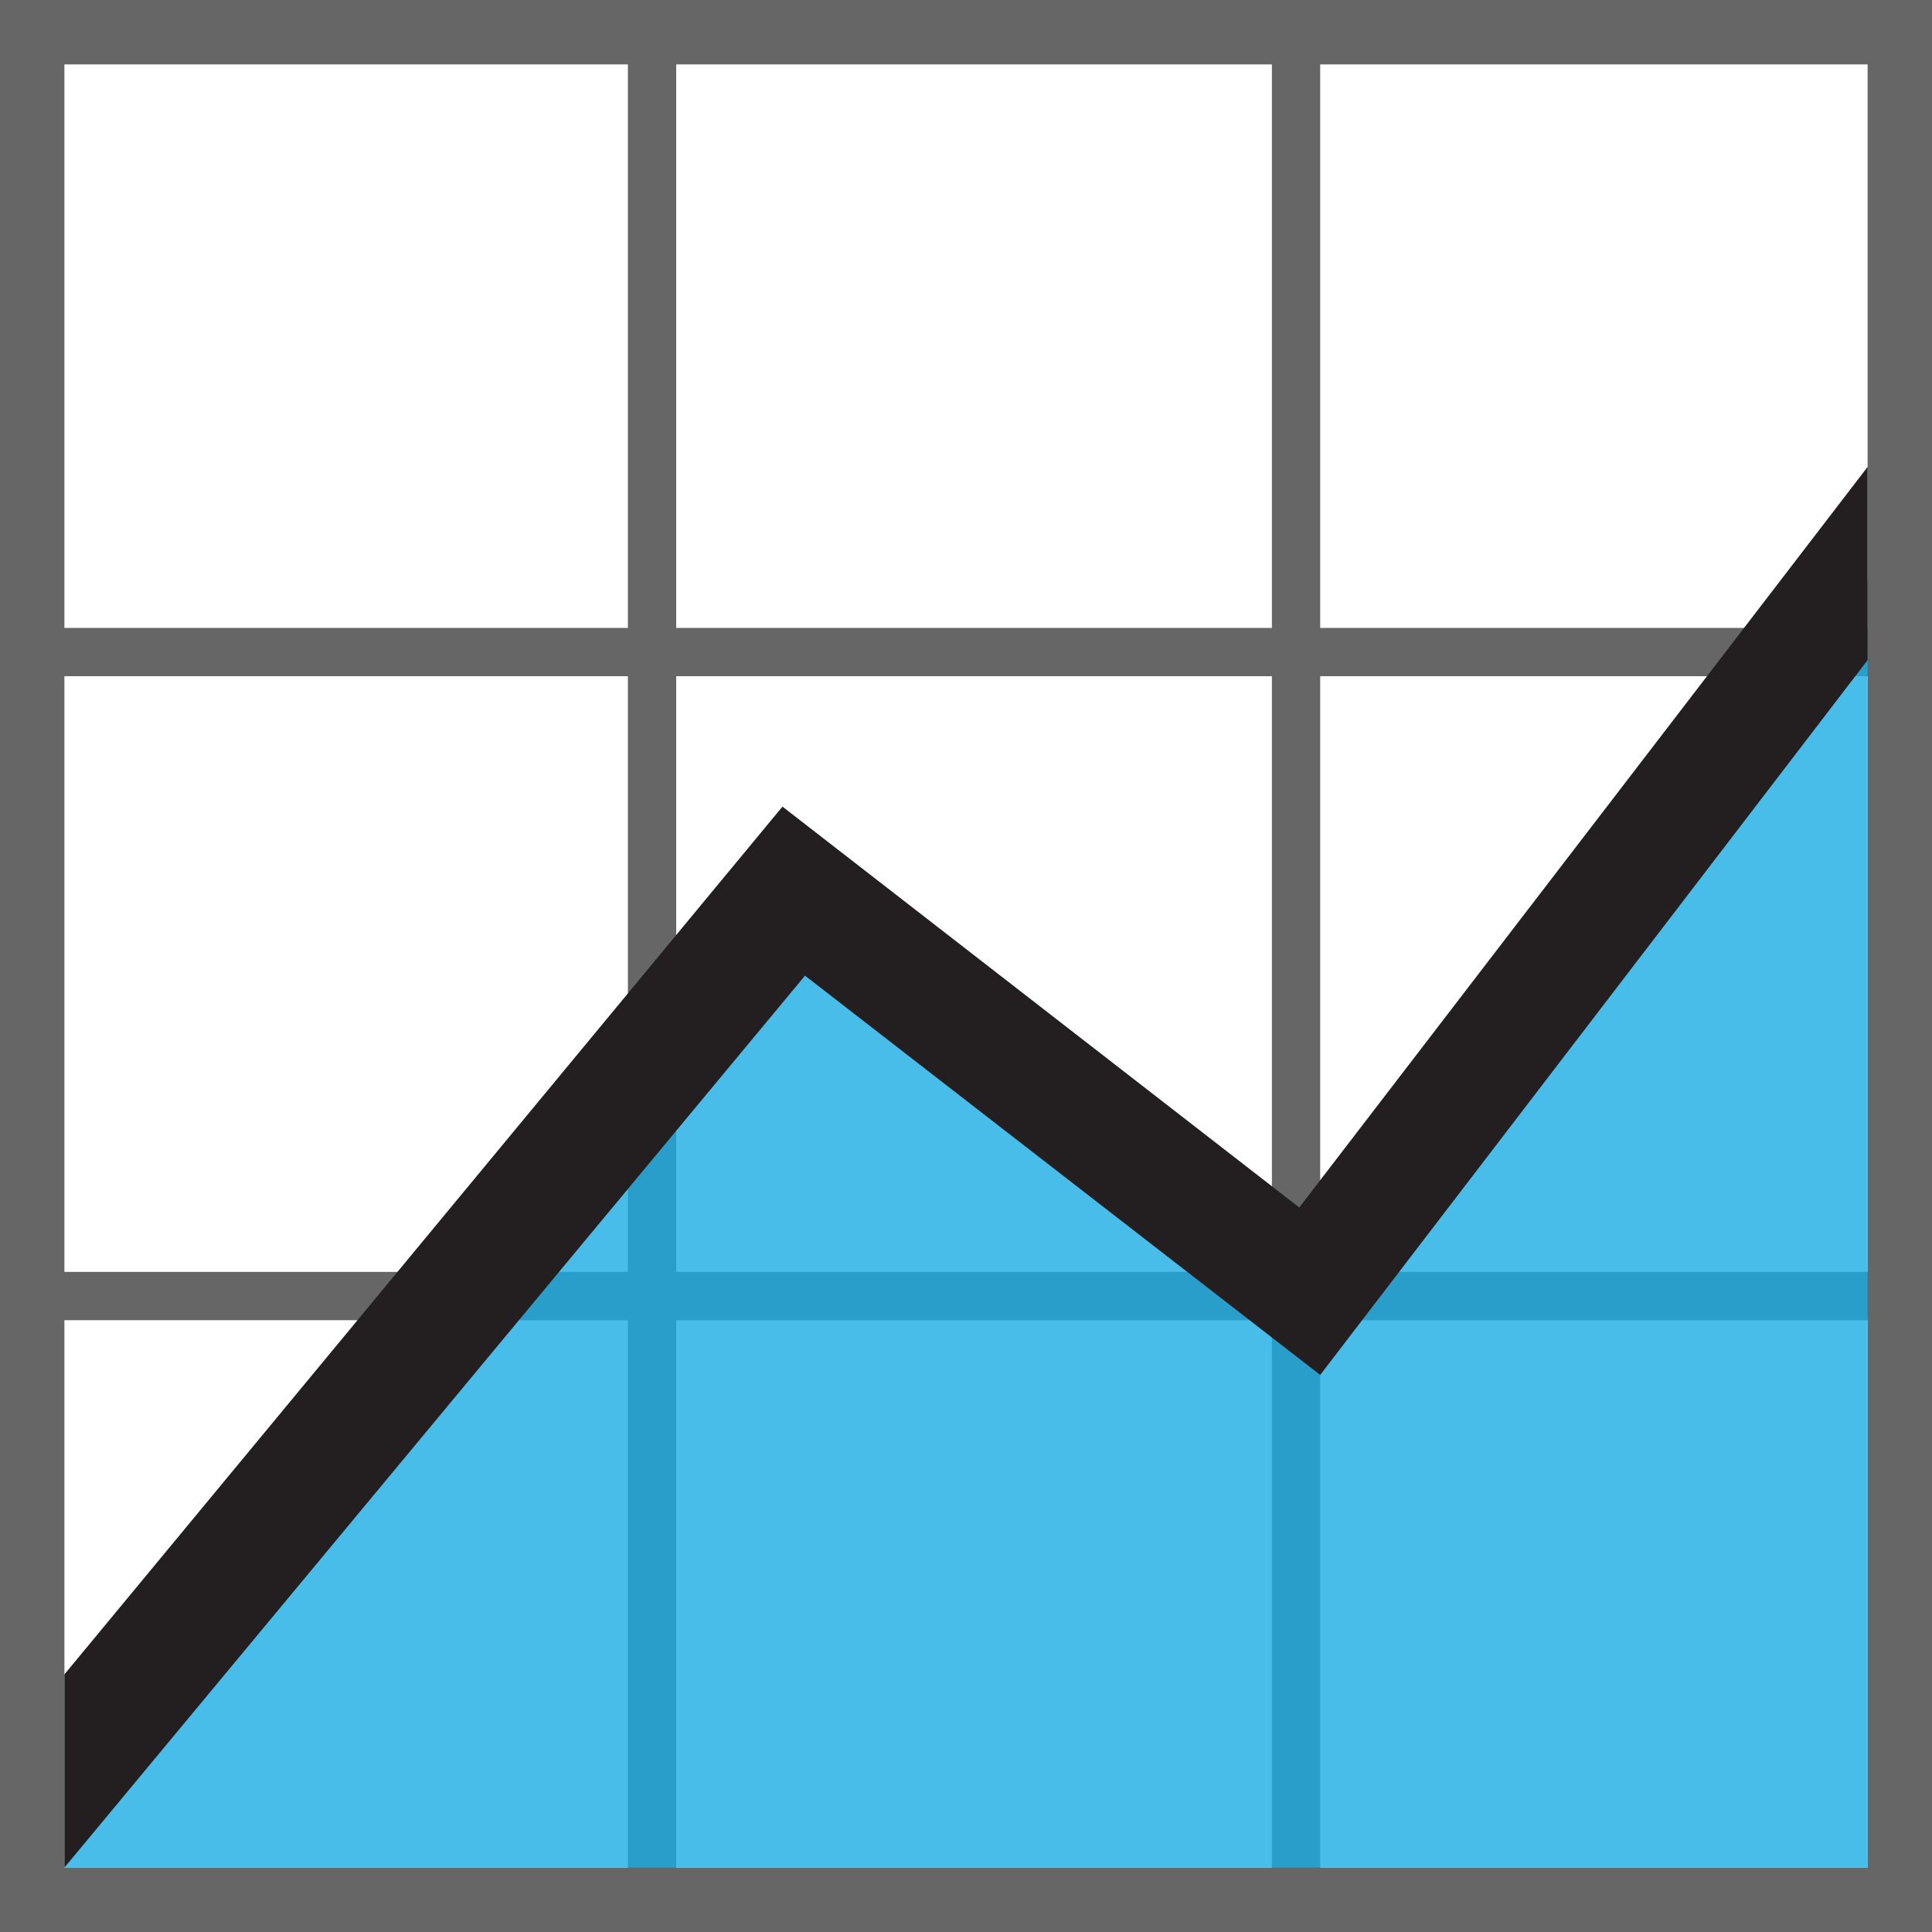 <?xml version="1.0" encoding="utf-8"?>
<!-- Generator: Adobe Illustrator 18.1.1, SVG Export Plug-In . SVG Version: 6.00 Build 0)  -->
<!DOCTYPE svg PUBLIC "-//W3C//DTD SVG 1.1//EN" "http://www.w3.org/Graphics/SVG/1.1/DTD/svg11.dtd">
<svg version="1.1" id="Layer_1" xmlns="http://www.w3.org/2000/svg" xmlns:xlink="http://www.w3.org/1999/xlink" x="0px" y="0px"
	 viewBox="0 0 120 120" enable-background="new 0 0 120 120" xml:space="preserve">
<path fill="#666666" d="M120,120H0V0h120V120z M4,116h112V4H4V116z"/>
<rect x="39" y="2" fill="#666666" width="3" height="116"/>
<rect x="79" y="2" fill="#666666" width="3" height="116"/>
<rect x="2" y="79" fill="#666666" width="116" height="3"/>
<polygon fill="#666666" points="118,42 2,42 1,39 118,39 "/>
<polygon opacity="0.8" fill="#1CADE4" points="4,116 50.8,56.5 81.3,79.8 116,36 116,116 "/>
<polygon fill="#231F20" points="4,116 4,104 48.6,50.1 80.7,75 116,29 116,41 82,85.4 50,60.6 "/>
</svg>
